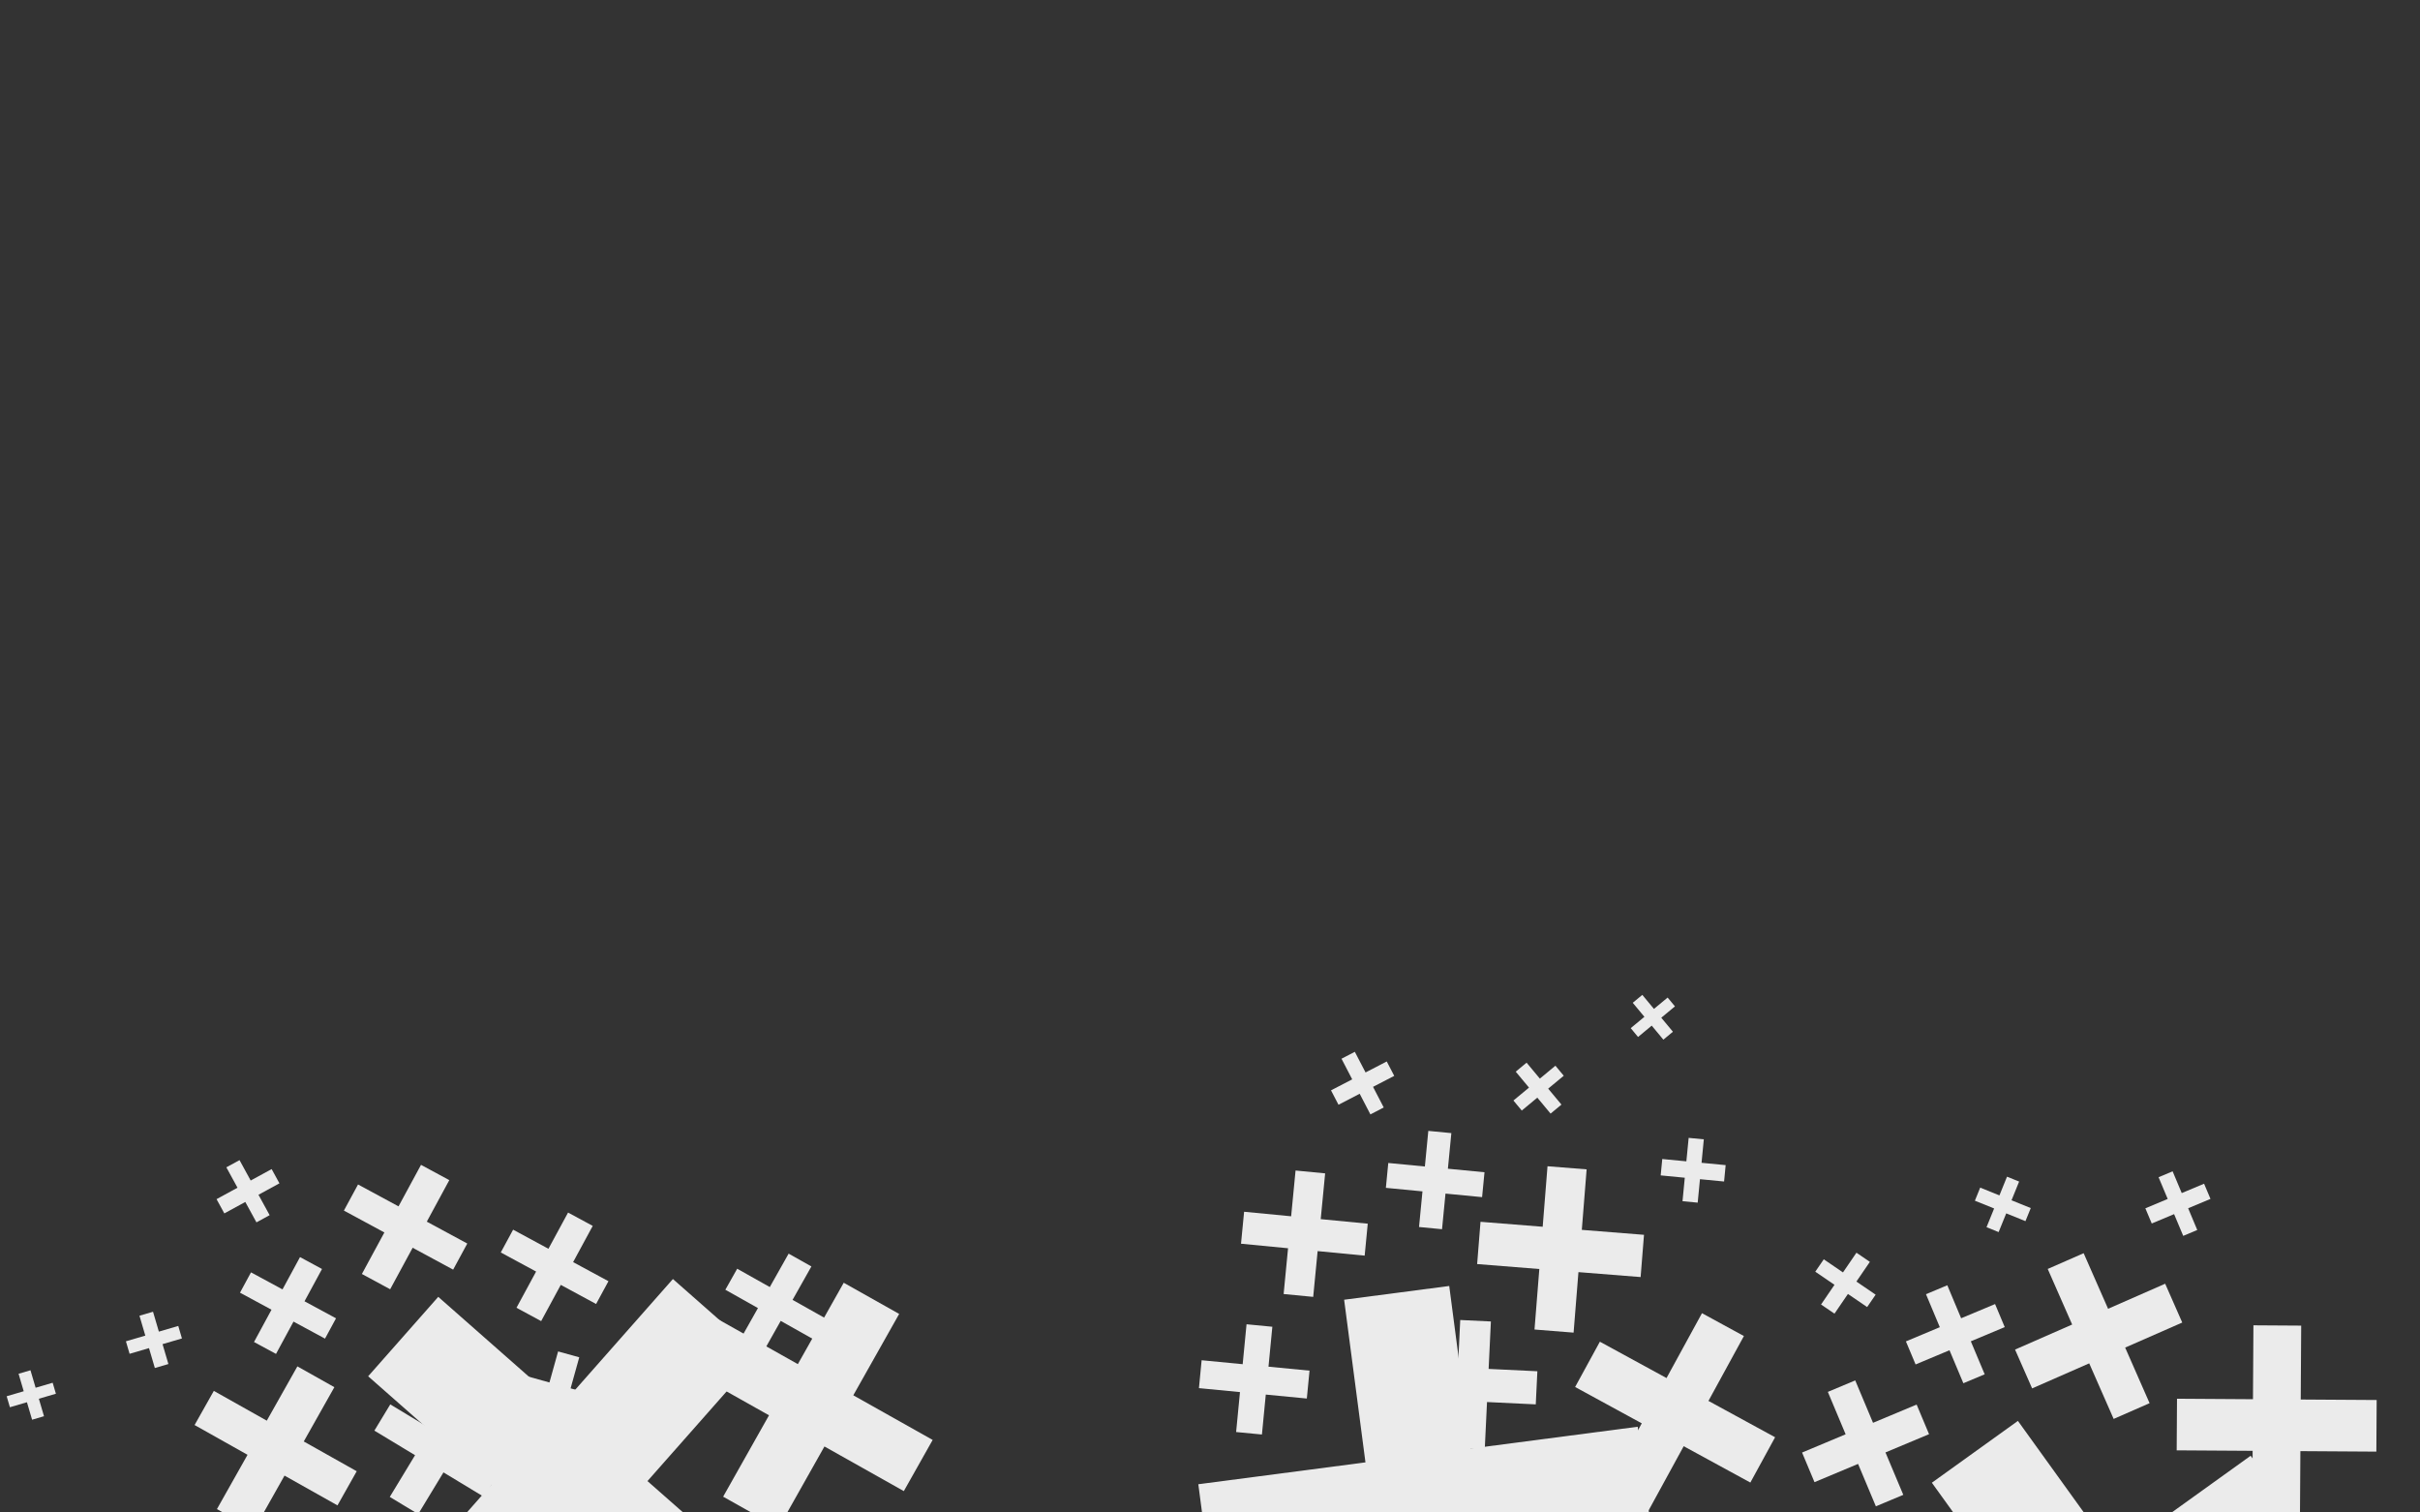 <svg width="1440" height="900" viewBox="0 0 1440 900" fill="none" xmlns="http://www.w3.org/2000/svg">
<rect x="0" y="0" width="1440" height="900" fill="#333333" stroke="none"/>
<g clip-path="url(#clip0)">
<path d="M-441.73 739.937L-479.322 830.03L-571.907 791.49L-598.161 854.412L-505.574 892.952L-543.166 983.044L-484.942 1007.28L-447.35 917.188L-354.765 955.727L-328.511 892.805L-421.098 854.266L-383.506 764.173L-441.73 739.937Z" fill="#EBEBEB"/>
<path d="M-297.143 731.813L-317.699 761.528L-348.236 740.453L-362.592 761.206L-332.055 782.281L-352.611 811.996L-333.407 825.25L-312.851 795.535L-282.314 816.61L-267.958 795.856L-298.495 774.781L-277.939 745.066L-297.143 731.813Z" fill="#EBEBEB"/>
<path d="M-263.054 682.402L-274.917 684.407L-276.977 672.244L-285.263 673.645L-283.202 685.807L-295.065 687.812L-293.769 695.461L-281.906 693.456L-279.846 705.619L-271.561 704.218L-273.621 692.056L-261.758 690.051L-263.054 682.402Z" fill="#EBEBEB"/>
<path d="M-184.925 680.749L-195.352 682.511L-197.163 671.821L-204.445 673.052L-202.635 683.742L-213.061 685.504L-211.922 692.226L-201.496 690.464L-199.684 701.154L-192.402 699.923L-194.214 689.234L-183.787 687.471L-184.925 680.749Z" fill="#EBEBEB"/>
<path d="M-585.728 824.996L-616.539 869.535L-662.31 837.947L-683.829 869.053L-638.058 900.642L-668.869 945.181L-640.085 965.046L-609.274 920.507L-563.502 952.095L-541.983 920.989L-587.755 889.4L-556.944 844.861L-585.728 824.996Z" fill="#EBEBEB"/>
<path d="M-608.981 802.713L-621.635 821.005L-640.434 808.031L-649.272 820.807L-630.473 833.781L-643.127 852.073L-631.305 860.232L-618.651 841.94L-599.853 854.913L-591.015 842.137L-609.813 829.164L-597.159 810.871L-608.981 802.713Z" fill="#EBEBEB"/>
<path d="M-428.143 658.94L-444.09 681.187L-466.953 664.838L-478.091 680.375L-455.228 696.724L-471.175 718.971L-456.798 729.253L-440.851 707.006L-417.989 723.355L-406.85 707.818L-429.713 691.468L-413.766 669.221L-428.143 658.94Z" fill="#EBEBEB"/>
<path d="M-347.957 678.09L-360.366 695.402L-378.157 682.679L-386.824 694.77L-369.034 707.492L-381.443 724.804L-370.255 732.804L-357.846 715.493L-340.056 728.215L-331.388 716.125L-349.179 703.402L-336.77 686.091L-347.957 678.09Z" fill="#EBEBEB"/>
<path d="M-371.104 615.065L-371.75 628.881L-385.947 628.218L-386.399 637.866L-372.202 638.529L-372.849 652.343L-363.92 652.76L-363.274 638.946L-349.077 639.609L-348.624 629.959L-362.823 629.298L-362.177 615.482L-371.104 615.065Z" fill="#EBEBEB"/>
<path d="M-216.005 759.254L-224.181 770.659L-235.902 762.277L-241.611 770.243L-229.89 778.625L-238.066 790.031L-230.696 795.302L-222.52 783.896L-210.799 792.278L-205.09 784.313L-216.809 775.931L-208.634 764.525L-216.005 759.254Z" fill="#EBEBEB"/>
<path d="M-388.002 784.97L-403.344 808.714L-427.747 792.985L-438.462 809.569L-414.059 825.298L-429.401 849.043L-414.056 858.935L-398.714 835.19L-374.312 850.919L-363.597 834.335L-387.999 818.606L-372.658 794.861L-388.002 784.97Z" fill="#EBEBEB"/>
<path d="M-464.869 802.294L-478.871 814.679L-491.6 800.323L-501.381 808.973L-488.652 823.33L-502.656 835.715L-494.651 844.744L-480.648 832.358L-467.919 846.715L-458.139 838.064L-470.868 823.708L-456.865 811.322L-464.869 802.294Z" fill="#EBEBEB"/>
<path d="M-261.499 853.489L-299.125 876.322L-322.59 837.745L-348.868 853.691L-325.405 892.268L-363.032 915.101L-348.276 939.36L-310.649 916.528L-287.184 955.104L-260.905 939.158L-284.37 900.581L-246.743 877.749L-261.499 853.489Z" fill="#EBEBEB"/>
<path d="M-499.305 723.492L-513.22 742.903L-533.168 728.638L-542.884 742.194L-522.937 756.459L-536.85 775.87L-524.306 784.841L-510.392 765.43L-490.444 779.695L-480.728 766.139L-500.675 751.874L-486.76 732.463L-499.305 723.492Z" fill="#EBEBEB"/>
<path d="M799.813 773.401L812.505 870.178L713.051 883.191L721.916 950.781L821.37 937.768L834.064 1034.54L896.601 1026.36L883.912 929.584L983.372 916.57L974.504 848.98L875.044 861.994L862.354 765.217L799.813 773.401Z" fill="#EBEBEB"/>
<path d="M920.833 693.972L917.967 729.976L880.966 727.032L878.96 752.178L915.961 755.122L913.096 791.127L936.356 792.979L939.238 756.974L976.239 759.918L978.245 734.772L941.244 731.828L944.11 695.824L920.833 693.972Z" fill="#EBEBEB"/>
<path d="M925.53 634.149L916.28 641.826L908.383 632.333L901.919 637.692L909.816 647.185L900.55 654.861L905.517 660.829L914.767 653.154L922.664 662.647L929.128 657.286L921.231 647.794L930.497 640.119L925.53 634.149Z" fill="#EBEBEB"/>
<path d="M992.304 593.598L984.168 600.344L977.242 592L971.558 596.712L978.484 605.054L970.348 611.8L974.711 617.046L982.846 610.301L989.772 618.645L995.456 613.933L988.53 605.59L996.666 598.844L992.304 593.598Z" fill="#EBEBEB"/>
<path d="M770.914 696.514L768.282 723.749L740.294 721.05L738.455 740.071L766.445 742.77L763.812 770.004L781.412 771.701L784.044 744.467L812.034 747.165L813.871 728.144L785.883 725.446L788.515 698.211L770.914 696.514Z" fill="#EBEBEB"/>
<path d="M849.904 672.933L847.86 694.125L826.081 692.025L824.651 706.827L846.43 708.926L844.381 730.119L858.072 731.44L860.125 710.247L881.906 712.347L883.339 697.546L861.558 695.446L863.612 674.253L849.904 672.933Z" fill="#EBEBEB"/>
<path d="M798.248 629.991L804.622 642.268L792.005 648.803L796.458 657.378L809.074 650.842L815.449 663.119L823.384 659.008L817.009 646.731L829.625 640.196L825.173 631.623L812.556 638.157L806.181 625.88L798.248 629.991Z" fill="#EBEBEB"/>
<path d="M1004.82 677.088L1003.46 691.05L989.119 689.667L988.18 699.418L1002.52 700.802L1001.17 714.764L1010.2 715.634L1011.55 701.672L1025.9 703.056L1026.84 693.304L1012.49 691.92L1013.84 677.958L1004.82 677.088Z" fill="#EBEBEB"/>
<path d="M868.898 785.463L867.545 813.69L838.538 812.299L837.59 832.014L866.605 833.405L865.236 861.633L883.482 862.507L884.835 834.28L913.844 835.671L914.799 815.956L885.791 814.565L887.144 786.338L868.898 785.463Z" fill="#EBEBEB"/>
<path d="M1012.75 781.406L991.651 820.003L951.991 798.373L937.264 825.33L976.924 846.959L955.828 885.556L980.777 899.158L1001.87 860.561L1041.53 882.191L1056.26 855.234L1016.6 833.605L1037.69 795.008L1012.75 781.406Z" fill="#EBEBEB"/>
<path d="M741.742 788.002L739.444 811.764L715.024 809.409L713.421 826.005L737.841 828.36L735.543 852.123L750.901 853.603L753.197 829.841L777.617 832.195L779.222 815.599L754.802 813.245L757.098 789.482L741.742 788.002Z" fill="#EBEBEB"/>
<path d="M1149.54 882.292L1206.6 961.527L1125.18 1020.03L1165.03 1075.37L1246.45 1016.87L1303.52 1096.1L1354.72 1059.31L1297.66 980.075L1379.09 921.574L1339.24 866.235L1257.81 924.737L1200.74 845.502L1149.54 882.292Z" fill="#EBEBEB"/>
<path d="M1218.48 755.089L1233.02 788.159L1199.04 803.066L1209.2 826.163L1243.17 811.256L1257.71 844.326L1279.09 834.952L1264.56 801.882L1298.53 786.974L1288.37 763.878L1254.4 778.785L1239.86 745.715L1218.48 755.089Z" fill="#EBEBEB"/>
<path d="M1194.26 700.179L1189.74 711.318L1178.3 706.687L1175.14 714.467L1186.59 719.097L1182.07 730.236L1189.27 733.148L1193.79 722.009L1205.23 726.639L1208.39 718.859L1196.94 714.229L1201.46 703.09L1194.26 700.179Z" fill="#EBEBEB"/>
<path d="M1087.64 828.24L1098.23 853.472L1072.31 864.333L1079.7 881.956L1105.63 871.095L1116.22 896.327L1132.54 889.497L1121.93 864.265L1147.87 853.404L1140.47 835.781L1114.53 846.642L1103.94 821.41L1087.64 828.24Z" fill="#EBEBEB"/>
<path d="M1146.04 770.108L1154.27 789.742L1134.1 798.194L1139.86 811.907L1160.03 803.455L1168.28 823.09L1180.97 817.775L1172.72 798.141L1192.9 789.689L1187.15 775.976L1166.96 784.427L1158.73 764.793L1146.04 770.108Z" fill="#EBEBEB"/>
<path d="M1080.17 756.719L1091.6 764.518L1083.6 776.241L1091.59 781.688L1099.6 769.964L1111.03 777.762L1116.08 770.39L1104.63 762.591L1112.65 750.867L1104.66 745.421L1096.65 757.145L1085.22 749.347L1080.17 756.719Z" fill="#EBEBEB"/>
<path d="M1284.44 700.499L1289.87 713.435L1276.58 719.003L1280.38 728.037L1293.68 722.469L1299.11 735.405L1307.46 731.904L1302.04 718.968L1315.33 713.4L1311.52 704.365L1298.23 709.933L1292.8 696.997L1284.44 700.499Z" fill="#EBEBEB"/>
<path d="M1340.88 788.626L1340.61 832.6L1295.41 832.309L1295.22 863.021L1340.41 863.311L1340.12 907.285L1368.54 907.467L1368.82 863.494L1414.03 863.784L1414.22 833.072L1369.03 832.782L1369.3 788.808L1340.88 788.626Z" fill="#EBEBEB"/>
<path d="M260.78 771.69L334.081 836.236L400.412 761.085L451.606 806.164L385.274 881.315L458.576 945.86L416.862 993.12L343.561 928.575L277.23 1003.73L226.037 958.647L292.368 883.496L219.066 818.95L260.78 771.69Z" fill="#EBEBEB"/>
<path d="M127.237 827.643L158.747 845.363L176.958 813.057L198.964 825.433L180.754 857.739L212.265 875.459L200.813 895.775L169.303 878.055L151.092 910.36L129.084 897.984L147.295 865.679L115.785 847.959L127.237 827.643Z" fill="#EBEBEB"/>
<path d="M74.925 798.138L86.468 794.75L82.988 782.915L91.049 780.549L94.531 792.384L106.075 788.996L108.264 796.439L96.72 799.827L100.202 811.662L92.139 814.028L88.657 802.193L77.114 805.581L74.925 798.138Z" fill="#EBEBEB"/>
<path d="M3.964 830.832L14.111 827.854L11.051 817.452L18.136 815.373L21.196 825.775L31.342 822.797L33.267 829.339L23.12 832.316L26.18 842.719L19.094 844.798L16.034 834.396L5.889 837.374L3.964 830.832Z" fill="#EBEBEB"/>
<path d="M427.531 785.159L474.76 811.718L502.055 763.297L535.041 781.846L507.745 830.268L554.976 856.828L537.811 887.279L490.581 860.719L463.287 909.141L430.3 890.591L457.595 842.169L410.366 815.609L427.531 785.159Z" fill="#EBEBEB"/>
<path d="M438.662 754.954L458.06 765.862L469.27 745.975L482.818 753.593L471.607 773.481L491.004 784.389L483.954 796.895L464.557 785.987L453.347 805.874L439.8 798.255L451.01 778.368L431.612 767.46L438.662 754.954Z" fill="#EBEBEB"/>
<path d="M213.047 704.821L237.139 717.843L250.52 693.143L267.347 702.239L253.964 726.939L278.056 739.961L269.64 755.494L245.548 742.471L232.165 767.171L215.339 758.076L228.723 733.376L204.631 720.353L213.047 704.821Z" fill="#EBEBEB"/>
<path d="M149.36 757.117L168.106 767.251L178.52 748.03L191.613 755.108L181.199 774.328L199.947 784.462L193.397 796.549L174.651 786.415L164.237 805.635L151.143 798.558L161.557 779.338L142.81 769.204L149.36 757.117Z" fill="#EBEBEB"/>
<path d="M142.53 690.333L149.169 702.47L161.642 695.663L166.278 704.139L153.805 710.946L160.444 723.082L152.602 727.363L145.962 715.226L133.49 722.033L128.853 713.557L141.325 706.75L134.685 694.614L142.53 690.333Z" fill="#EBEBEB"/>
<path d="M232.229 835.679L256.432 850.313L271.471 825.498L288.376 835.718L273.337 860.534L297.542 875.168L288.085 890.774L263.88 876.14L248.841 900.955L231.936 890.734L246.975 865.919L222.77 851.285L232.229 835.679Z" fill="#EBEBEB"/>
<path d="M308.926 817.625L326.945 822.633L332.093 804.158L344.677 807.656L339.531 826.13L357.551 831.139L354.314 842.757L336.294 837.749L331.147 856.224L318.563 852.726L323.709 834.251L305.689 829.243L308.926 817.625Z" fill="#EBEBEB"/>
<path d="M305.326 731.719L326.347 743.081L338.023 721.53L352.704 729.466L341.028 751.017L362.049 762.379L354.704 775.932L333.685 764.569L322.008 786.12L307.327 778.185L319.004 756.634L297.983 745.271L305.326 731.719Z" fill="#EBEBEB"/>
</g>
<defs>
<clipPath id="clip0">
<rect width="1440" height="900" fill="white"/>
</clipPath>
</defs>
</svg>

